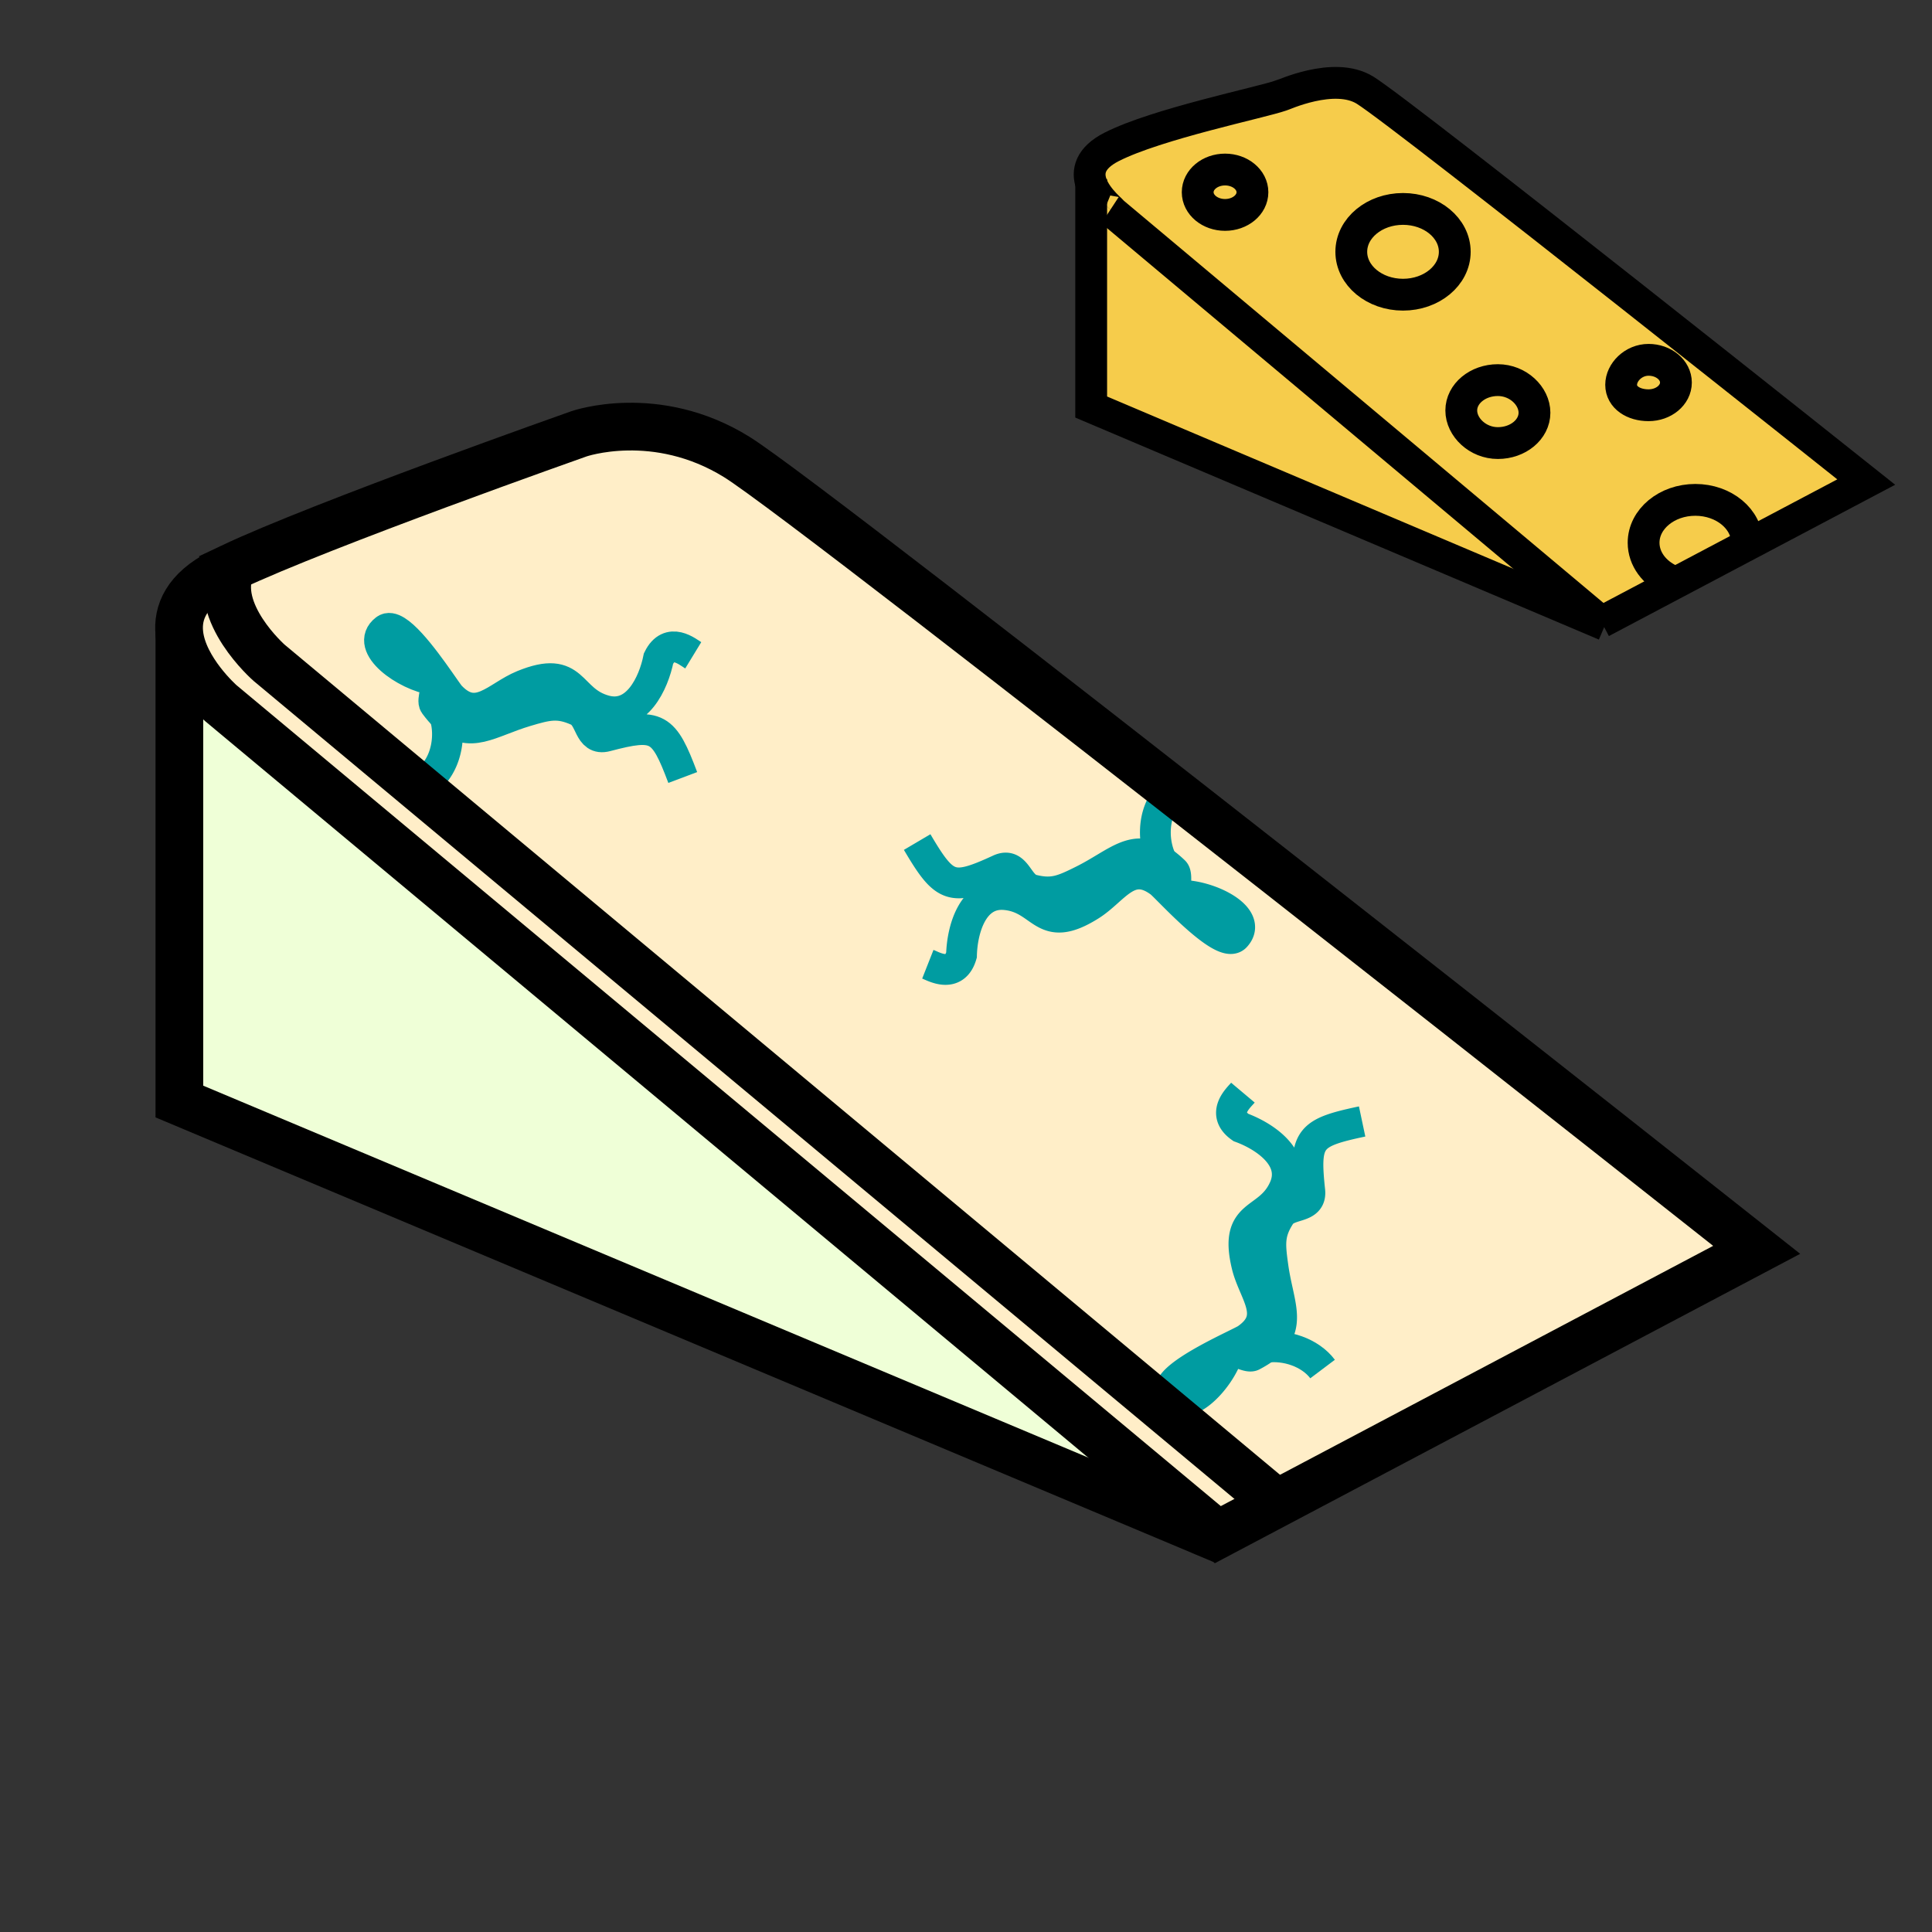 <svg height="850.394" viewBox="0 0 850.394 850.394" width="850.394" xmlns="http://www.w3.org/2000/svg"><rect x="0" y="0" width="850.394" height="850.394" fill="#333333" stroke="none"/><path d="m516.85 394.43c8.5 8.49 22.891 22.24 26.96 17.86 8.12-8.72-12.239-18.6-24.75-18.16-.26.01-.489-.05-.67-.16zm-323.5-94.82c-6.88-9.8-18.87-26.16-23.68-22.52-9.5 7.19 8.85 20.43 21.26 22.14.43.06.71.27.88.6zm-114.4-20.66c-1.01-9.35 3.02-19.21 18.3-27 1.37-.7 2.88-1.44 4.52-2.21 39.56-18.76 153.04-58.78 153.04-58.78s33.88-11.86 69.46 10.17c35.58 22.02 448.96 349 448.96 349l-237.19 125.37-438.79-365.95s-16.58-14.55-18.3-30.6zm463.2 315.66.14-1.99c-10.55 5.21-29.85 15.04-26.88 20.53 5.67 10.47 21.53-5.681 25.1-17.67.21-.71.81-.93 1.64-.87z" fill="#ffeec8"/><path d="m536.04 675.5-.521 1.22-456.569-191.87v-205.9c1.72 16.05 18.3 30.6 18.3 30.6z" fill="#efffd7"/><g fill="none"><g stroke="#009ca1" stroke-width="13.554"><path d="m300.52 342.23c-8.4-22.33-11.17-24.12-33.63-18.18-7.99 2.12-6.54-8.47-12.66-11.23-8.5-3.82-13.29-2.58-22.76.24-16.06 4.79-24.78 12.63-35.64 2.23-1.46-1.4-2.96-3.14-4.52-5.25-1.34-1.81 1.59-8.19.5-10.21-.17-.33-.45-.54-.88-.6-12.41-1.71-30.76-14.95-21.26-22.14 4.81-3.64 16.8 12.72 23.68 22.52 2.43 3.46 4.23 6.1 4.84 6.75 11.73 12.4 20.32.09 32.04-4.69 23.28-9.51 19.68 6.59 36.02 11.07 14.06 3.85 21.42-12.01 23.61-22.89 4.77-9.71 12.82-2.91 15.28-1.41"/><path d="m193.99 310.96a20.22 20.22 0 0 1 1.84 4.33c2.56 8.42.78 19.59-5.66 26.18m213.53 29.17c12.12 20.55 15.15 21.84 36.25 12.12 7.51-3.46 7.899 7.22 14.42 8.88 9.02 2.31 13.52.26 22.38-4.15 15-7.49 22.24-16.72 34.73-8.31 1.68 1.12 3.449 2.56 5.34 4.37 1.739 1.64-.38 9.2 1.569 10.42.181.11.41.17.67.16 12.511-.44 32.87 9.44 24.75 18.16-4.069 4.38-18.46-9.37-26.96-17.86-3.119-3.11-5.439-5.51-6.18-6.06-13.68-10.21-20.02 3.4-30.74 10.13-21.3 13.38-20.529-3.11-37.39-4.71-14.521-1.37-19.04 15.52-19.32 26.62-3.03 10.38-12.13 5.07-14.82 4.01"/><path d="m514.03 383.1a20.14 20.14 0 0 1 -2.55-3.92c-3.98-7.84-4.171-19.17 1.05-26.79m87.03 141.24c-23.34 4.93-25.529 7.39-23.05 30.5.891 8.22-9.35 5.19-13.01 10.83-5.06 7.81-4.56 12.73-3.2 22.53 2.3 16.609 8.76 26.41-3.2 35.569-1.6 1.23-3.529 2.45-5.85 3.671-1.75.92-6.52-1.961-9.1-2.12-.83-.061-1.431.159-1.641.87-3.569 11.989-19.43 28.14-25.1 17.67-2.97-5.49 16.33-15.32 26.88-20.53 3.27-1.62 5.69-2.79 6.36-3.25 14.029-9.72 3.159-20.07.199-32.38-5.88-24.46 9.49-18.46 16.391-33.931 5.93-13.329-8.641-22.989-19.07-26.8-8.87-6.189-.939-13.109.92-15.319"/><path d="m552.56 594.22c1.421-.55 2.94-.939 4.54-1.16 8.71-1.26 19.5 2.171 25.051 9.54"/></g><path d="m557.23 657.66-438.8-365.94s-25.27-22.18-16.66-41.98" stroke="#000" stroke-width="21"/><path d="m101.77 249.74c39.56-18.76 153.04-58.78 153.04-58.78s33.88-11.86 69.46 10.17c35.58 22.02 448.96 349 448.96 349l-237.19 125.37-438.79-365.95s-16.58-14.55-18.3-30.6c-1.01-9.35 3.02-19.21 18.3-27 1.37-.7 2.88-1.44 4.52-2.21z" stroke="#000" stroke-width="21"/><path d="m78.95 278.76v206.09l456.57 191.87v.01l2.44 1.02" stroke="#000" stroke-width="21"/></g><path d="m0 0h850.394v850.394h-850.394z" fill="none"/><g fill="#f6cc4b"><path d="m746.22 220.02c12.57 0 22.771 8.46 22.771 18.87l.42.79-33.22 17.56-.96-1.81c-7.021-3.21-11.78-9.41-11.78-16.54-.001-10.41 10.189-18.87 22.769-18.87zm-32.65-50.64c0-5.53 5.399-11 12.06-11 6.65 0 12.05 4.47 12.05 10 0 5.51-5.399 9.99-12.05 9.99-6.66 0-12.06-3.48-12.06-8.99zm-54.27 25.64c-8.88 0-16.1-6.98-16.1-14.35 0-7.38 7.22-13.36 16.1-13.36 8.91 0 16.12 6.98 16.12 14.36 0 7.37-7.21 13.35-16.12 13.35zm-41.74-103.06c12.57 0 22.771 8.45 22.771 18.87 0 10.43-10.2 18.88-22.771 18.88-12.579 0-22.77-8.45-22.77-18.88 0-10.42 10.19-18.87 22.77-18.87zm-78.33-17.34c6.649 0 12.05 4.47 12.05 9.99s-5.4 9.99-12.05 9.99c-6.66 0-12.051-4.47-12.051-9.99s5.391-9.99 12.051-9.99zm-58.93 6.1c2.44 7.27 10.53 13.02 8.99 12.25l215.61 180.81-.221.52-224.379-95.14z"/><path d="m736.19 257.24-31.29 16.54-215.61-180.81c1.54.77-6.55-4.98-8.99-12.25-1.75-5.19-.62-11.16 8.99-16.06 19.84-10.12 65.64-19.49 74.71-22.66 0 .24 23.12-10.8 36.84-2.31 17.49 10.82 220.61 172.49 220.61 172.49l-52.04 27.5-.42-.79c0-10.41-10.2-18.87-22.771-18.87-12.58 0-22.77 8.46-22.77 18.87 0 7.13 4.76 13.33 11.78 16.54zm-22.62-87.86c0 5.51 5.399 8.99 12.06 8.99 6.65 0 12.05-4.48 12.05-9.99 0-5.53-5.399-10-12.05-10-6.66 0-12.06 5.47-12.06 11zm-70.37 11.29c0 7.37 7.22 14.35 16.1 14.35 8.91 0 16.12-5.98 16.12-13.35 0-7.38-7.21-14.36-16.12-14.36-8.88 0-16.1 5.98-16.1 13.36zm-48.41-69.84c0 10.43 10.19 18.88 22.77 18.88 12.57 0 22.771-8.45 22.771-18.88 0-10.42-10.2-18.87-22.771-18.87-12.58 0-22.77 8.45-22.77 18.87zm-67.61-26.22c0 5.52 5.391 9.99 12.051 9.99 6.649 0 12.05-4.47 12.05-9.99s-5.4-9.99-12.05-9.99c-6.661 0-12.051 4.47-12.051 9.99z"/></g><g fill="none" stroke="#000" stroke-width="14"><path d="m736.19 257.24-31.29 16.54m-224.6-193.06c-1.75-5.19-.62-11.16 8.99-16.06 19.84-10.12 65.64-19.49 74.71-22.66 0 .24 23.12-10.8 36.84-2.31 17.49 10.82 220.61 172.49 220.61 172.49l-52.04 27.5m-289.11-158.96c2.44 7.27 10.53 13.02 8.99 12.25l215.61 180.81m64.51-34.1-33.22 17.56"/><path d="m480.3 78.83v100.33l224.38 95.14 1.83.78m-66.18-164.25c0 10.43-10.2 18.88-22.771 18.88-12.579 0-22.77-8.45-22.77-18.88 0-10.42 10.19-18.87 22.77-18.87 12.571 0 22.771 8.45 22.771 18.87zm94.9 144.6c-7.021-3.21-11.78-9.41-11.78-16.54 0-10.41 10.189-18.87 22.77-18.87 12.57 0 22.771 8.46 22.771 18.87m-93.571-57.22c0 7.37-7.21 13.35-16.12 13.35-8.88 0-16.1-6.98-16.1-14.35 0-7.38 7.22-13.36 16.1-13.36 8.91 0 16.12 6.98 16.12 14.36zm62.26-13.29c0 5.51-5.399 9.99-12.05 9.99-6.66 0-12.06-3.48-12.06-8.99 0-5.53 5.399-11 12.06-11 6.65 0 12.05 4.47 12.05 10zm-186.4-83.77c0 5.52-5.4 9.99-12.05 9.99-6.66 0-12.051-4.47-12.051-9.99s5.391-9.99 12.051-9.99c6.65 0 12.05 4.47 12.05 9.99z"/></g></svg>